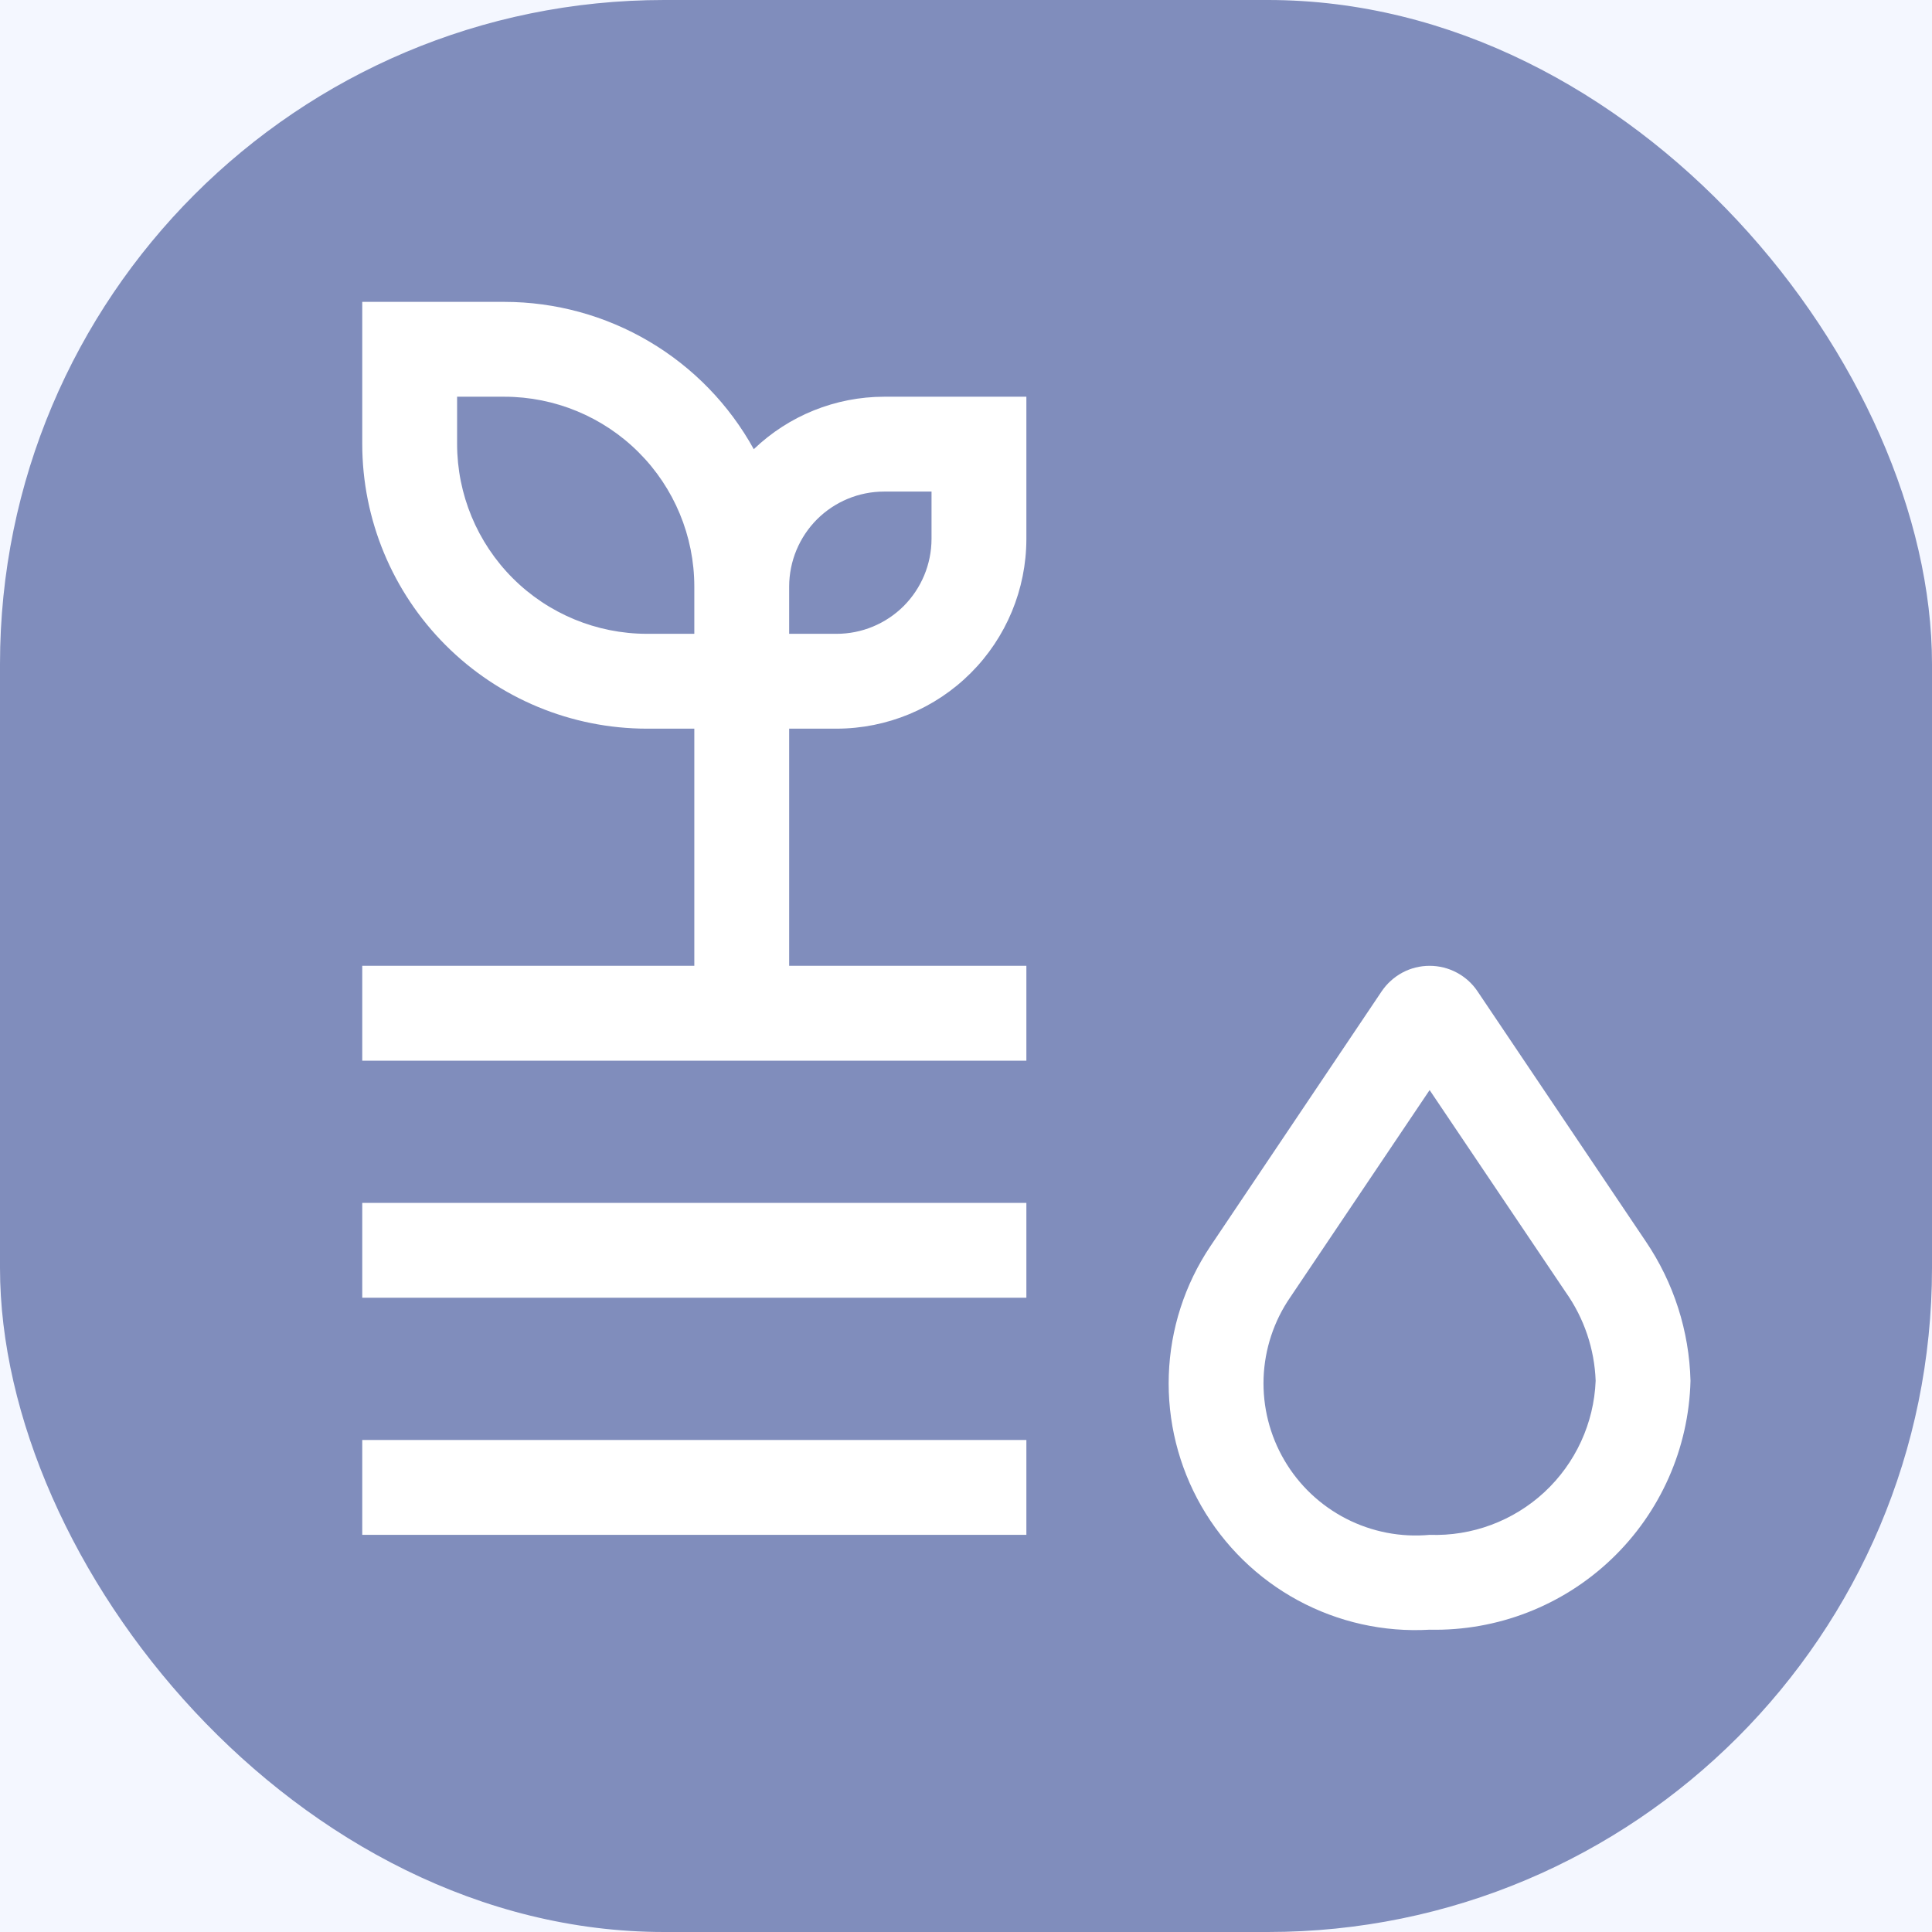 <svg width="32" height="32" viewBox="0 0 32 32" fill="none" xmlns="http://www.w3.org/2000/svg">
<rect x="0" y="0" width="32" height="32" fill="#333333" stroke="none"/>
<g clip-path="url(#clip0_578_271)">
<rect width="32" height="32" fill="#F4F7FF"/>
<rect y="1.52588e-05" width="32" height="32" rx="11" fill="#808DBC"/>
<path d="M23.679 26.993C22.92 27.037 22.164 26.868 21.496 26.506C20.828 26.144 20.275 25.603 19.897 24.944C19.52 24.285 19.333 23.534 19.359 22.774C19.385 22.015 19.622 21.279 20.044 20.647L22.885 16.419C22.973 16.289 23.091 16.183 23.229 16.109C23.367 16.035 23.522 15.997 23.679 15.997C23.835 15.997 23.99 16.035 24.128 16.109C24.267 16.183 24.385 16.289 24.472 16.419L27.261 20.564C27.723 21.247 27.979 22.047 28 22.87C27.972 23.989 27.501 25.052 26.691 25.824C25.881 26.597 24.798 27.017 23.679 26.993ZM23.679 18.055L21.372 21.485C21.1 21.879 20.947 22.343 20.929 22.821C20.912 23.3 21.031 23.773 21.273 24.186C21.515 24.6 21.87 24.935 22.296 25.154C22.722 25.373 23.202 25.466 23.679 25.422C24.381 25.447 25.065 25.192 25.581 24.714C26.096 24.235 26.401 23.573 26.429 22.87C26.41 22.344 26.238 21.834 25.934 21.404L23.679 18.055ZM13.071 15.997V12.069H13.857C14.69 12.068 15.489 11.737 16.078 11.148C16.668 10.559 16.999 9.76 17 8.927V6.571H14.643C13.838 6.572 13.065 6.884 12.485 7.44C12.078 6.702 11.48 6.086 10.754 5.657C10.028 5.228 9.201 5.001 8.357 5H6V7.356C6.001 8.606 6.499 9.804 7.382 10.687C8.266 11.571 9.464 12.068 10.714 12.069H11.5V15.997H6V17.568H17V15.997H13.071ZM14.643 8.142H15.429V8.927C15.428 9.344 15.262 9.743 14.968 10.038C14.673 10.332 14.274 10.498 13.857 10.498H13.071V9.713C13.072 9.296 13.238 8.897 13.532 8.602C13.827 8.308 14.226 8.142 14.643 8.142ZM10.714 10.498C9.881 10.497 9.082 10.166 8.493 9.577C7.904 8.988 7.572 8.189 7.571 7.356V6.571H8.357C9.19 6.572 9.989 6.903 10.578 7.492C11.168 8.081 11.499 8.88 11.5 9.713V10.498H10.714ZM6 19.924H17V21.495H6V19.924ZM6 23.851H17V25.422H6V23.851Z" fill="white"/>
</g>
<defs>
<clipPath id="clip0_578_271">
<rect width="32" height="32" fill="white"/>
</clipPath>
</defs>
</svg>
